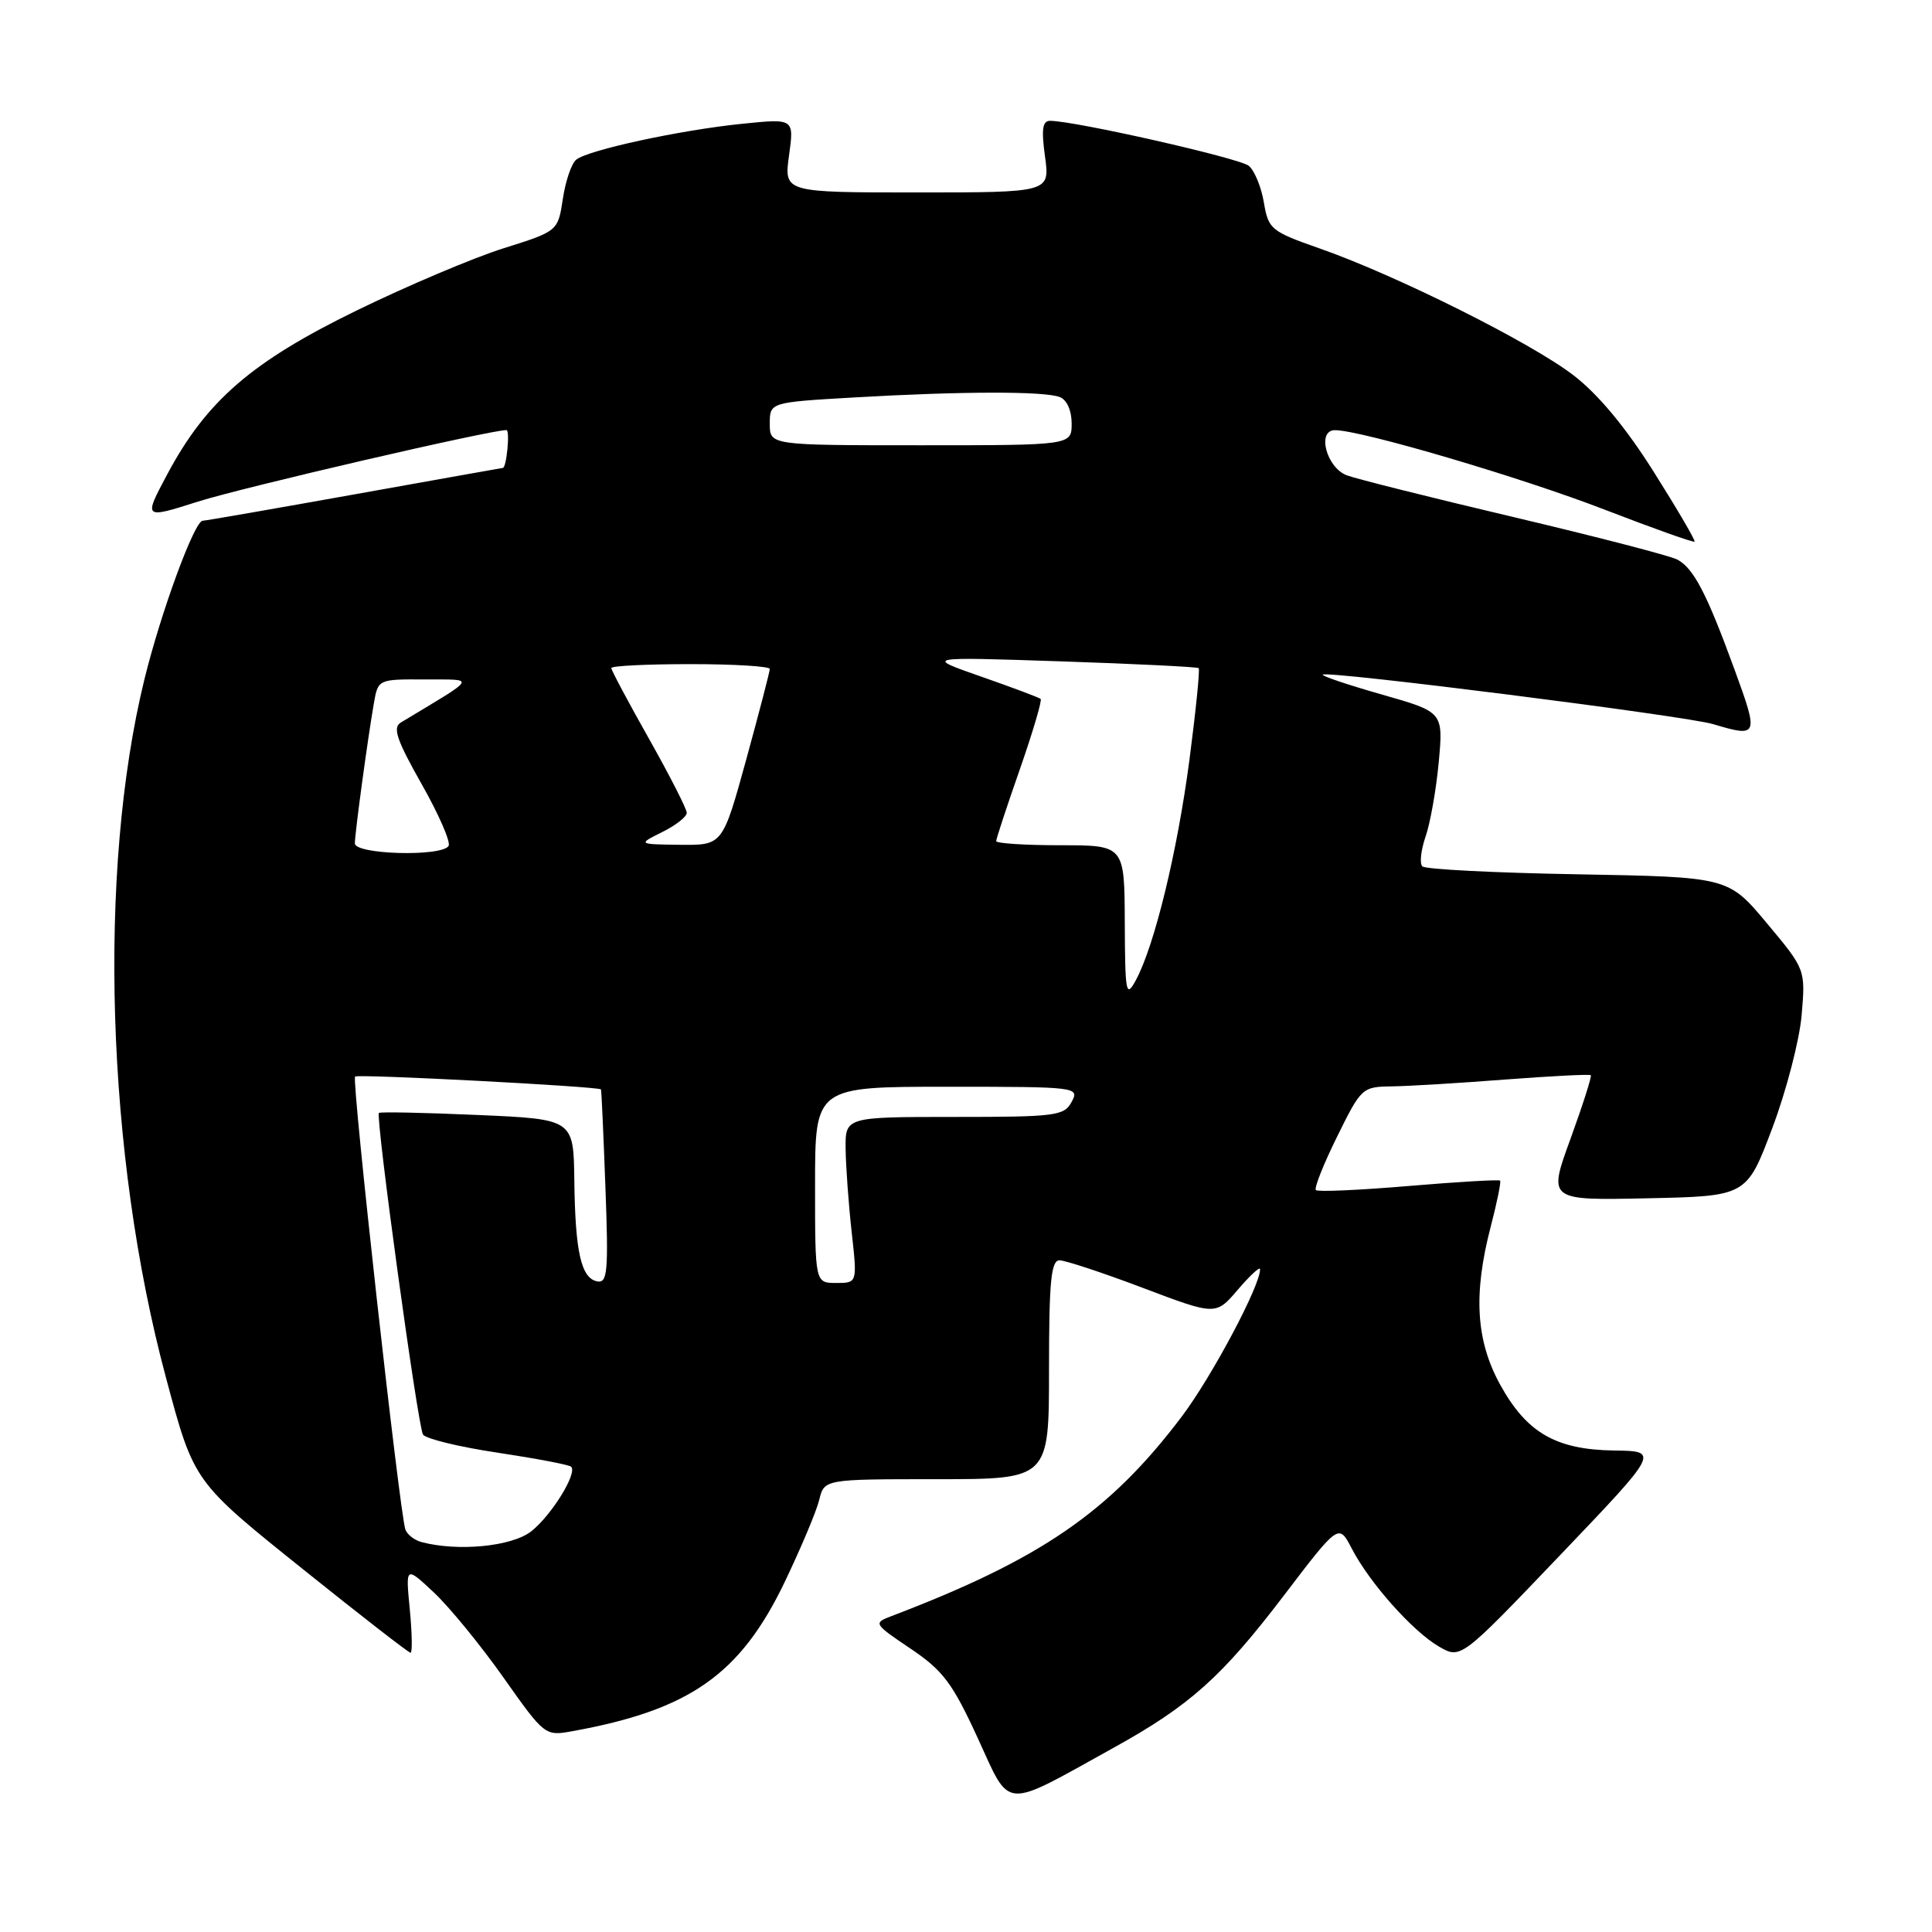 <?xml version="1.0" encoding="UTF-8" standalone="no"?>
<!DOCTYPE svg PUBLIC "-//W3C//DTD SVG 1.1//EN" "http://www.w3.org/Graphics/SVG/1.1/DTD/svg11.dtd" >
<svg xmlns="http://www.w3.org/2000/svg" xmlns:xlink="http://www.w3.org/1999/xlink" version="1.1" viewBox="0 0 256 256">
 <g >
 <path fill="currentColor"
d=" M 147.50 231.62 C 157.65 226.01 161.89 222.21 170.09 211.45 C 177.39 201.87 177.39 201.87 179.11 205.18 C 181.47 209.74 187.18 216.15 190.67 218.18 C 193.56 219.85 193.56 219.85 206.72 206.07 C 219.89 192.28 219.89 192.28 213.88 192.20 C 206.16 192.09 202.29 189.85 198.77 183.46 C 195.57 177.63 195.20 171.49 197.52 162.57 C 198.36 159.35 198.92 156.59 198.77 156.44 C 198.61 156.28 193.16 156.60 186.65 157.15 C 180.14 157.70 174.61 157.95 174.36 157.69 C 174.11 157.44 175.37 154.26 177.17 150.62 C 180.37 144.12 180.50 144.00 184.46 143.95 C 186.68 143.92 193.45 143.51 199.50 143.04 C 205.55 142.58 210.63 142.32 210.79 142.47 C 210.94 142.62 209.73 146.41 208.10 150.90 C 205.12 159.06 205.12 159.06 218.28 158.78 C 231.44 158.50 231.44 158.50 234.83 149.50 C 236.70 144.55 238.45 137.79 238.73 134.48 C 239.24 128.46 239.24 128.46 234.12 122.33 C 229.00 116.21 229.00 116.21 209.08 115.85 C 198.13 115.66 188.85 115.19 188.47 114.80 C 188.08 114.42 188.28 112.65 188.89 110.87 C 189.51 109.10 190.30 104.66 190.64 101.00 C 191.25 94.35 191.25 94.35 183.11 92.03 C 178.62 90.75 175.10 89.57 175.27 89.39 C 175.83 88.84 223.37 94.86 226.99 95.95 C 232.97 97.74 233.05 97.53 229.90 88.90 C 226.16 78.64 224.42 75.29 222.24 74.14 C 221.28 73.64 211.53 71.11 200.57 68.52 C 189.60 65.93 179.65 63.44 178.45 62.98 C 175.75 61.95 174.46 57.00 176.89 57.00 C 180.35 57.00 201.59 63.26 212.65 67.54 C 219.05 70.01 224.41 71.92 224.54 71.77 C 224.68 71.62 222.25 67.47 219.14 62.54 C 215.44 56.66 211.78 52.25 208.50 49.73 C 202.88 45.40 184.95 36.44 174.80 32.90 C 168.42 30.66 168.07 30.38 167.47 26.83 C 167.13 24.79 166.23 22.60 165.47 21.97 C 164.24 20.96 142.54 16.04 139.16 16.01 C 138.13 16.00 137.97 17.11 138.47 20.75 C 139.12 25.50 139.12 25.50 121.50 25.50 C 103.88 25.50 103.88 25.50 104.55 20.60 C 105.23 15.70 105.23 15.70 98.36 16.40 C 90.16 17.23 77.95 19.87 76.36 21.15 C 75.73 21.65 74.93 23.99 74.58 26.35 C 73.93 30.63 73.93 30.63 66.72 32.90 C 62.75 34.15 53.98 37.86 47.24 41.15 C 33.34 47.93 27.35 53.12 22.15 62.87 C 19.01 68.76 19.01 68.76 26.25 66.46 C 32.25 64.56 65.05 56.96 67.11 56.99 C 67.60 57.00 67.12 61.99 66.63 62.00 C 66.56 62.00 57.73 63.58 47.00 65.50 C 36.27 67.42 27.21 69.00 26.86 69.00 C 25.77 69.00 21.34 81.05 19.14 90.00 C 12.91 115.39 14.06 152.99 21.98 182.50 C 25.72 196.44 25.60 196.27 40.32 208.07 C 47.81 214.08 54.15 219.00 54.40 219.00 C 54.65 219.00 54.60 216.41 54.30 213.25 C 53.74 207.50 53.74 207.50 57.48 211.00 C 59.54 212.93 63.69 218.00 66.71 222.28 C 72.17 230.01 72.22 230.05 75.85 229.39 C 91.39 226.58 98.08 221.88 103.96 209.66 C 106.11 205.17 108.18 200.26 108.55 198.75 C 109.22 196.00 109.22 196.00 124.11 196.00 C 139.00 196.00 139.00 196.00 139.00 181.50 C 139.00 169.81 139.27 167.00 140.39 167.00 C 141.15 167.00 146.12 168.64 151.43 170.65 C 161.10 174.31 161.10 174.31 164.01 170.90 C 165.61 169.03 166.94 167.80 166.96 168.16 C 167.08 170.18 160.61 182.37 156.59 187.70 C 147.03 200.35 137.93 206.60 118.08 214.16 C 115.71 215.06 115.77 215.17 120.65 218.45 C 124.95 221.35 126.20 223.00 129.55 230.29 C 133.98 239.93 132.68 239.83 147.50 231.62 Z  M 55.84 204.33 C 54.92 204.08 53.97 203.35 53.72 202.69 C 52.97 200.67 46.57 143.10 47.05 142.65 C 47.44 142.29 79.28 143.96 79.63 144.35 C 79.70 144.43 79.96 150.26 80.22 157.29 C 80.64 168.49 80.50 170.05 79.14 169.79 C 77.00 169.38 76.22 165.91 76.10 156.40 C 76.00 148.29 76.00 148.29 63.25 147.74 C 56.24 147.43 50.37 147.31 50.21 147.47 C 49.73 147.93 55.36 188.97 56.05 190.09 C 56.40 190.64 60.85 191.73 65.95 192.49 C 71.05 193.26 75.43 194.09 75.68 194.35 C 76.54 195.20 73.07 200.80 70.39 202.91 C 67.83 204.92 60.70 205.62 55.84 204.33 Z  M 108.00 157.00 C 108.00 144.00 108.00 144.00 125.54 144.00 C 142.76 144.00 143.05 144.04 142.00 146.00 C 141.01 147.86 139.91 148.00 126.46 148.00 C 112.00 148.00 112.00 148.00 112.05 152.25 C 112.08 154.59 112.44 159.54 112.85 163.25 C 113.60 170.00 113.60 170.00 110.80 170.00 C 108.00 170.00 108.00 170.00 108.00 157.00 Z  M 149.04 122.25 C 149.00 112.00 149.00 112.00 140.50 112.00 C 135.82 112.00 132.00 111.75 132.00 111.45 C 132.00 111.15 133.41 106.86 135.14 101.92 C 136.86 96.98 138.10 92.79 137.89 92.61 C 137.67 92.42 134.12 91.09 130.00 89.65 C 122.50 87.03 122.50 87.03 140.50 87.63 C 150.40 87.96 158.65 88.37 158.83 88.53 C 159.01 88.69 158.46 94.15 157.61 100.66 C 156.00 112.89 152.97 125.34 150.50 129.89 C 149.20 132.29 149.08 131.66 149.04 122.25 Z  M 47.02 111.75 C 47.04 110.29 48.71 97.97 49.53 93.25 C 50.09 90.00 50.09 90.00 56.30 90.03 C 63.12 90.07 63.42 89.52 53.11 95.74 C 52.00 96.41 52.56 98.04 55.86 103.88 C 58.14 107.90 59.75 111.59 59.44 112.09 C 58.54 113.55 47.00 113.23 47.02 111.75 Z  M 87.75 110.25 C 89.54 109.37 91.00 108.22 91.00 107.71 C 91.00 107.19 88.75 102.78 86.00 97.90 C 83.25 93.03 81.00 88.80 81.00 88.52 C 81.00 88.23 85.72 88.00 91.50 88.00 C 97.28 88.00 102.00 88.29 102.00 88.64 C 102.00 89.00 100.59 94.40 98.88 100.64 C 95.75 112.00 95.75 112.00 90.13 111.94 C 84.50 111.87 84.50 111.87 87.75 110.25 Z  M 102.00 56.15 C 102.00 53.31 102.00 53.31 113.25 52.66 C 127.41 51.84 138.37 51.82 140.42 52.61 C 141.36 52.97 142.00 54.39 142.00 56.11 C 142.00 59.00 142.00 59.00 122.00 59.00 C 102.00 59.00 102.00 59.00 102.00 56.15 Z "/>
</g>
</svg>